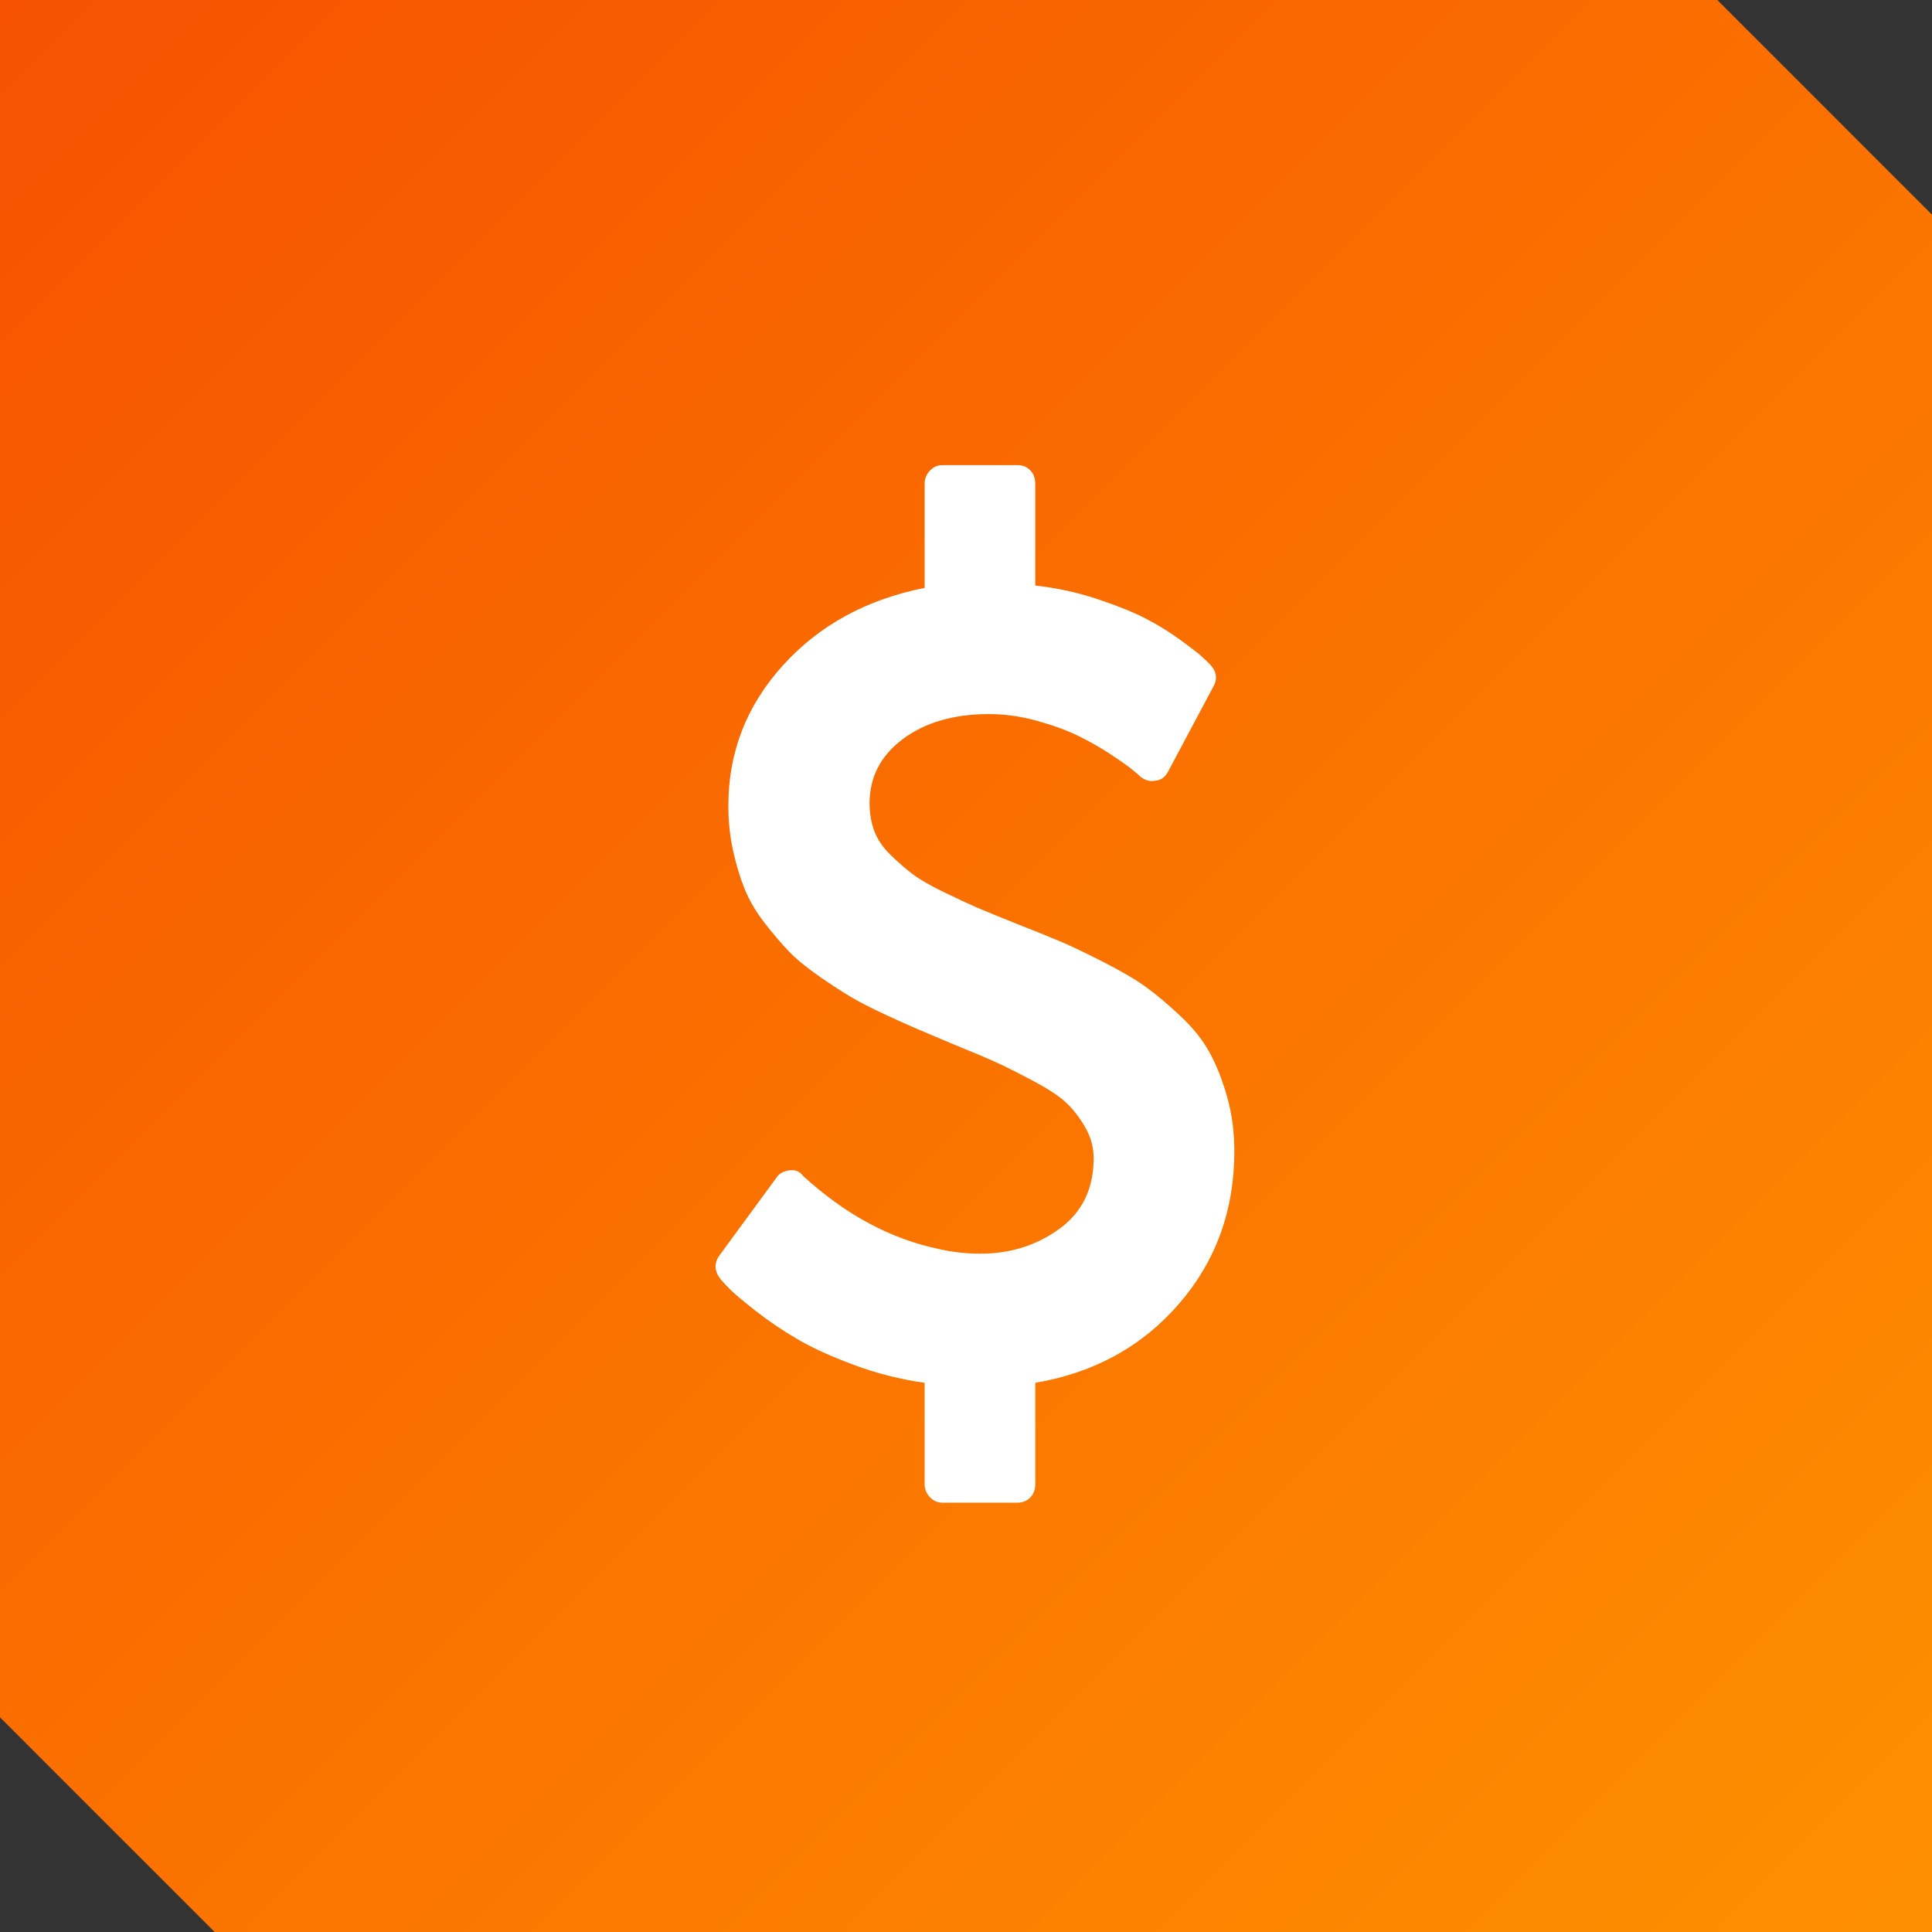 <svg width="54" height="54" viewBox="0 0 54 54" fill="none" xmlns="http://www.w3.org/2000/svg">
<rect x="0" y="0" width="54" height="54" fill="#333333" stroke="none"/>
<path d="M54 6L48 0H0V48L6 54H54V6Z" fill="url(#paint0_linear_204_144)"/>
<path d="M34.5 32.177C34.5 33.828 33.985 35.249 32.954 36.441C31.923 37.633 30.584 38.37 28.936 38.65V41.482C28.936 41.633 28.89 41.757 28.797 41.854C28.703 41.952 28.584 42 28.439 42H26.341C26.206 42 26.09 41.949 25.991 41.846C25.893 41.744 25.844 41.622 25.844 41.482V38.65C25.16 38.553 24.5 38.386 23.862 38.148C23.225 37.911 22.699 37.671 22.285 37.428C21.871 37.185 21.487 36.927 21.135 36.651C20.783 36.376 20.542 36.174 20.412 36.045C20.283 35.915 20.192 35.818 20.14 35.753C19.964 35.527 19.954 35.306 20.109 35.09L21.71 32.905C21.782 32.797 21.902 32.733 22.067 32.711C22.223 32.689 22.347 32.738 22.44 32.857L22.471 32.889C23.642 33.957 24.901 34.631 26.248 34.912C26.631 34.998 27.015 35.041 27.398 35.041C28.237 35.041 28.975 34.809 29.612 34.345C30.25 33.882 30.568 33.223 30.568 32.371C30.568 32.069 30.491 31.783 30.335 31.513C30.18 31.244 30.006 31.017 29.814 30.834C29.623 30.65 29.32 30.448 28.905 30.227C28.491 30.006 28.149 29.833 27.88 29.709C27.61 29.585 27.196 29.41 26.636 29.183C26.232 29.01 25.914 28.876 25.681 28.779C25.448 28.681 25.129 28.538 24.725 28.35C24.321 28.161 23.997 27.994 23.754 27.848C23.51 27.702 23.217 27.511 22.875 27.273C22.534 27.036 22.256 26.807 22.044 26.586C21.832 26.364 21.606 26.1 21.368 25.793C21.13 25.485 20.946 25.172 20.816 24.854C20.687 24.536 20.578 24.177 20.49 23.778C20.402 23.379 20.358 22.958 20.358 22.516C20.358 21.027 20.866 19.721 21.881 18.599C22.896 17.477 24.217 16.755 25.844 16.431V13.518C25.844 13.378 25.893 13.256 25.991 13.154C26.09 13.051 26.206 13 26.341 13H28.439C28.584 13 28.703 13.049 28.797 13.146C28.89 13.243 28.936 13.367 28.936 13.518V16.366C29.527 16.431 30.099 16.555 30.654 16.738C31.208 16.922 31.659 17.102 32.006 17.28C32.353 17.458 32.682 17.661 32.992 17.887C33.303 18.114 33.505 18.27 33.599 18.357C33.692 18.443 33.77 18.518 33.832 18.583C34.008 18.777 34.034 18.982 33.91 19.198L32.651 21.561C32.568 21.723 32.449 21.809 32.293 21.82C32.148 21.852 32.008 21.814 31.874 21.706C31.843 21.674 31.767 21.609 31.648 21.512C31.529 21.415 31.327 21.272 31.042 21.083C30.757 20.895 30.454 20.722 30.133 20.566C29.812 20.409 29.426 20.269 28.975 20.145C28.525 20.021 28.082 19.959 27.646 19.959C26.662 19.959 25.859 20.191 25.238 20.655C24.616 21.119 24.305 21.717 24.305 22.451C24.305 22.731 24.349 22.99 24.437 23.228C24.525 23.465 24.678 23.689 24.896 23.899C25.113 24.11 25.318 24.288 25.51 24.433C25.701 24.579 25.991 24.746 26.38 24.935C26.768 25.124 27.082 25.269 27.32 25.372C27.558 25.474 27.921 25.623 28.408 25.817C28.957 26.033 29.377 26.203 29.667 26.327C29.957 26.451 30.351 26.64 30.848 26.893C31.345 27.147 31.736 27.376 32.021 27.581C32.306 27.786 32.627 28.056 32.985 28.39C33.342 28.724 33.617 29.067 33.808 29.418C34 29.768 34.163 30.181 34.298 30.656C34.433 31.13 34.5 31.637 34.5 32.177Z" fill="white"/>
<defs>
<linearGradient id="paint0_linear_204_144" x1="0" y1="0" x2="54" y2="54" gradientUnits="userSpaceOnUse">
<stop stop-color="#F65200"/>
<stop offset="1" stop-color="#FE9000"/>
</linearGradient>
</defs>
</svg>
